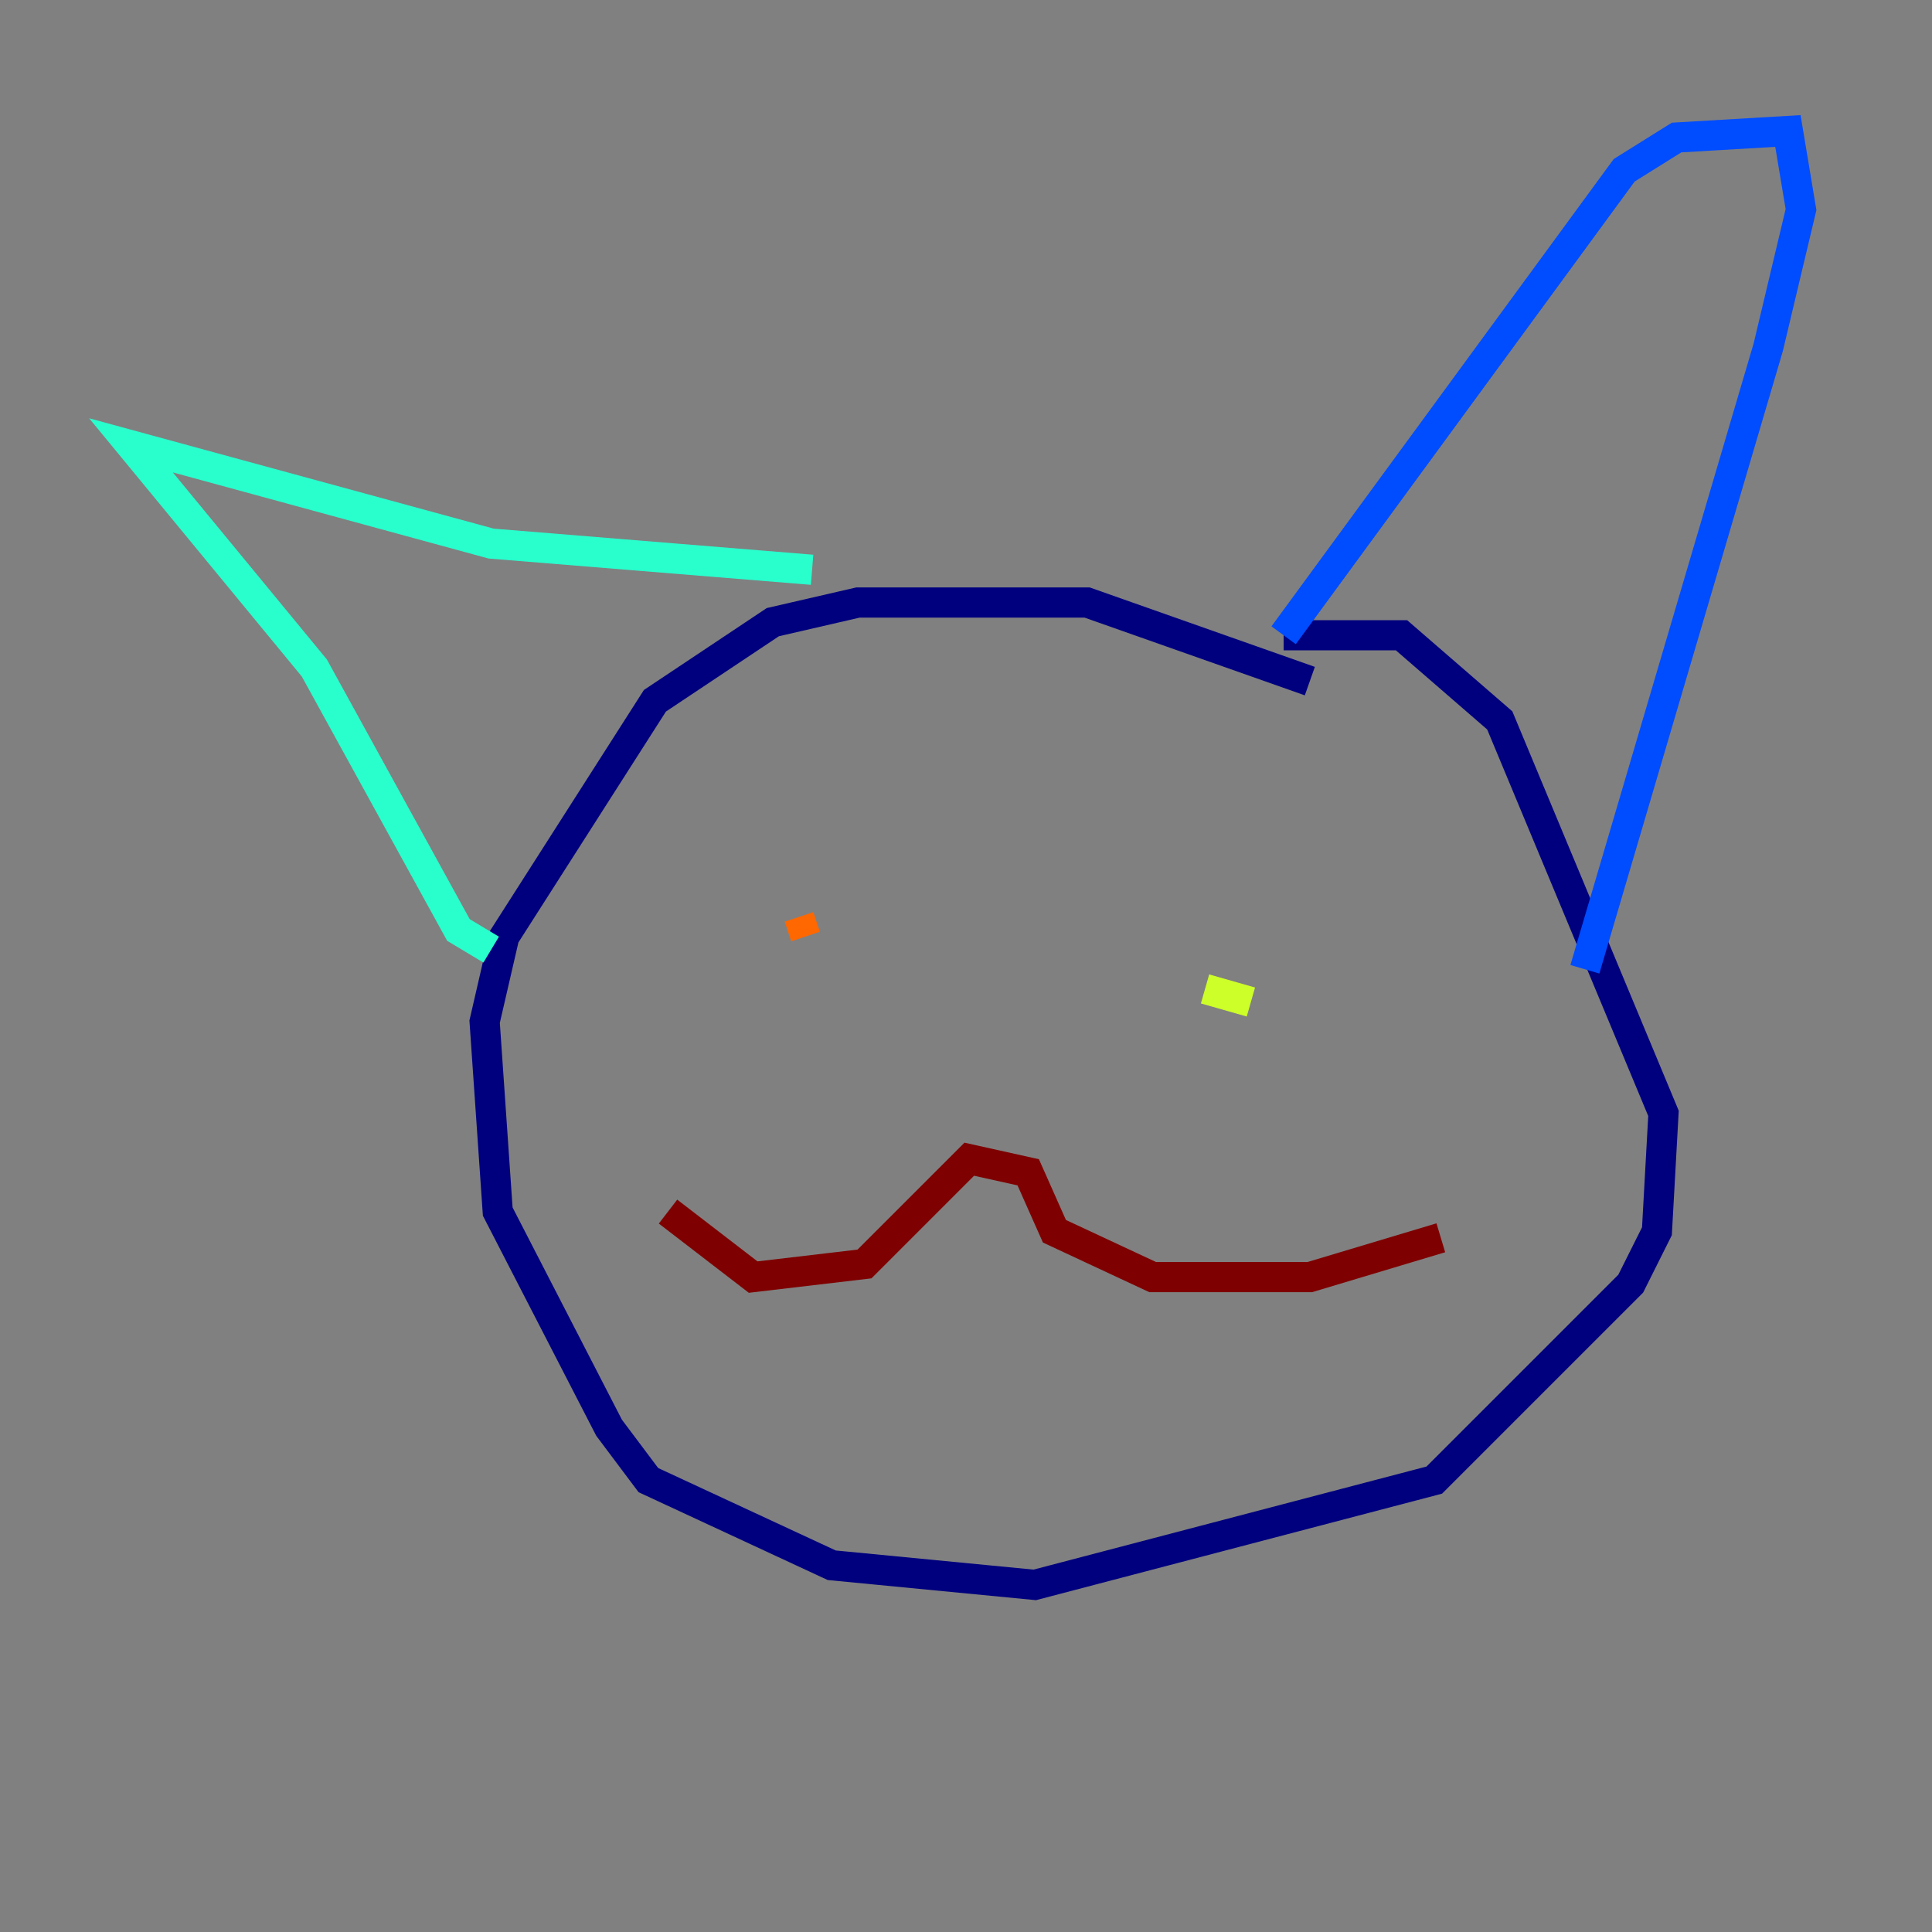 <?xml version="1.0" encoding="utf-8" ?>
<svg baseProfile="tiny" height="128" version="1.2" viewBox="0,0,128,128" width="128" xmlns="http://www.w3.org/2000/svg" xmlns:ev="http://www.w3.org/2001/xml-events" xmlns:xlink="http://www.w3.org/1999/xlink"><rect x="0" y="0" width="128" height="128" fill="#808080" stroke="none"/><defs /><polyline fill="none" points="86.78,45.125 72.027,39.919 56.841,39.919 51.2,41.22 43.39,46.427 33.41,62.047 32.108,67.688 32.976,80.271 40.352,94.59 42.956,98.061 55.105,103.702 68.556,105.003 95.024,98.061 108.041,85.044 109.776,81.573 110.21,73.763 99.363,47.729 92.854,42.088 85.044,42.088" stroke="#00007f" stroke-width="2" /><polyline fill="none" points="85.044,42.088 107.607,11.281 111.078,9.112 118.454,8.678 119.322,13.885 117.153,22.997 105.003,64.217" stroke="#004cff" stroke-width="2" /><polyline fill="none" points="53.803,37.749 32.542,36.014 8.678,29.505 20.827,44.258 30.373,61.614 32.542,62.915" stroke="#29ffcd" stroke-width="2" /><polyline fill="none" points="79.837,65.519 82.875,66.386" stroke="#cdff29" stroke-width="2" /><polyline fill="none" points="52.936,60.746 53.37,62.047" stroke="#ff6700" stroke-width="2" /><polyline fill="none" points="44.258,80.271 49.898,84.61 57.275,83.742 64.217,76.8 68.122,77.668 69.858,81.573 76.366,84.61 86.78,84.61 95.458,82.007" stroke="#7f0000" stroke-width="2" /></svg>